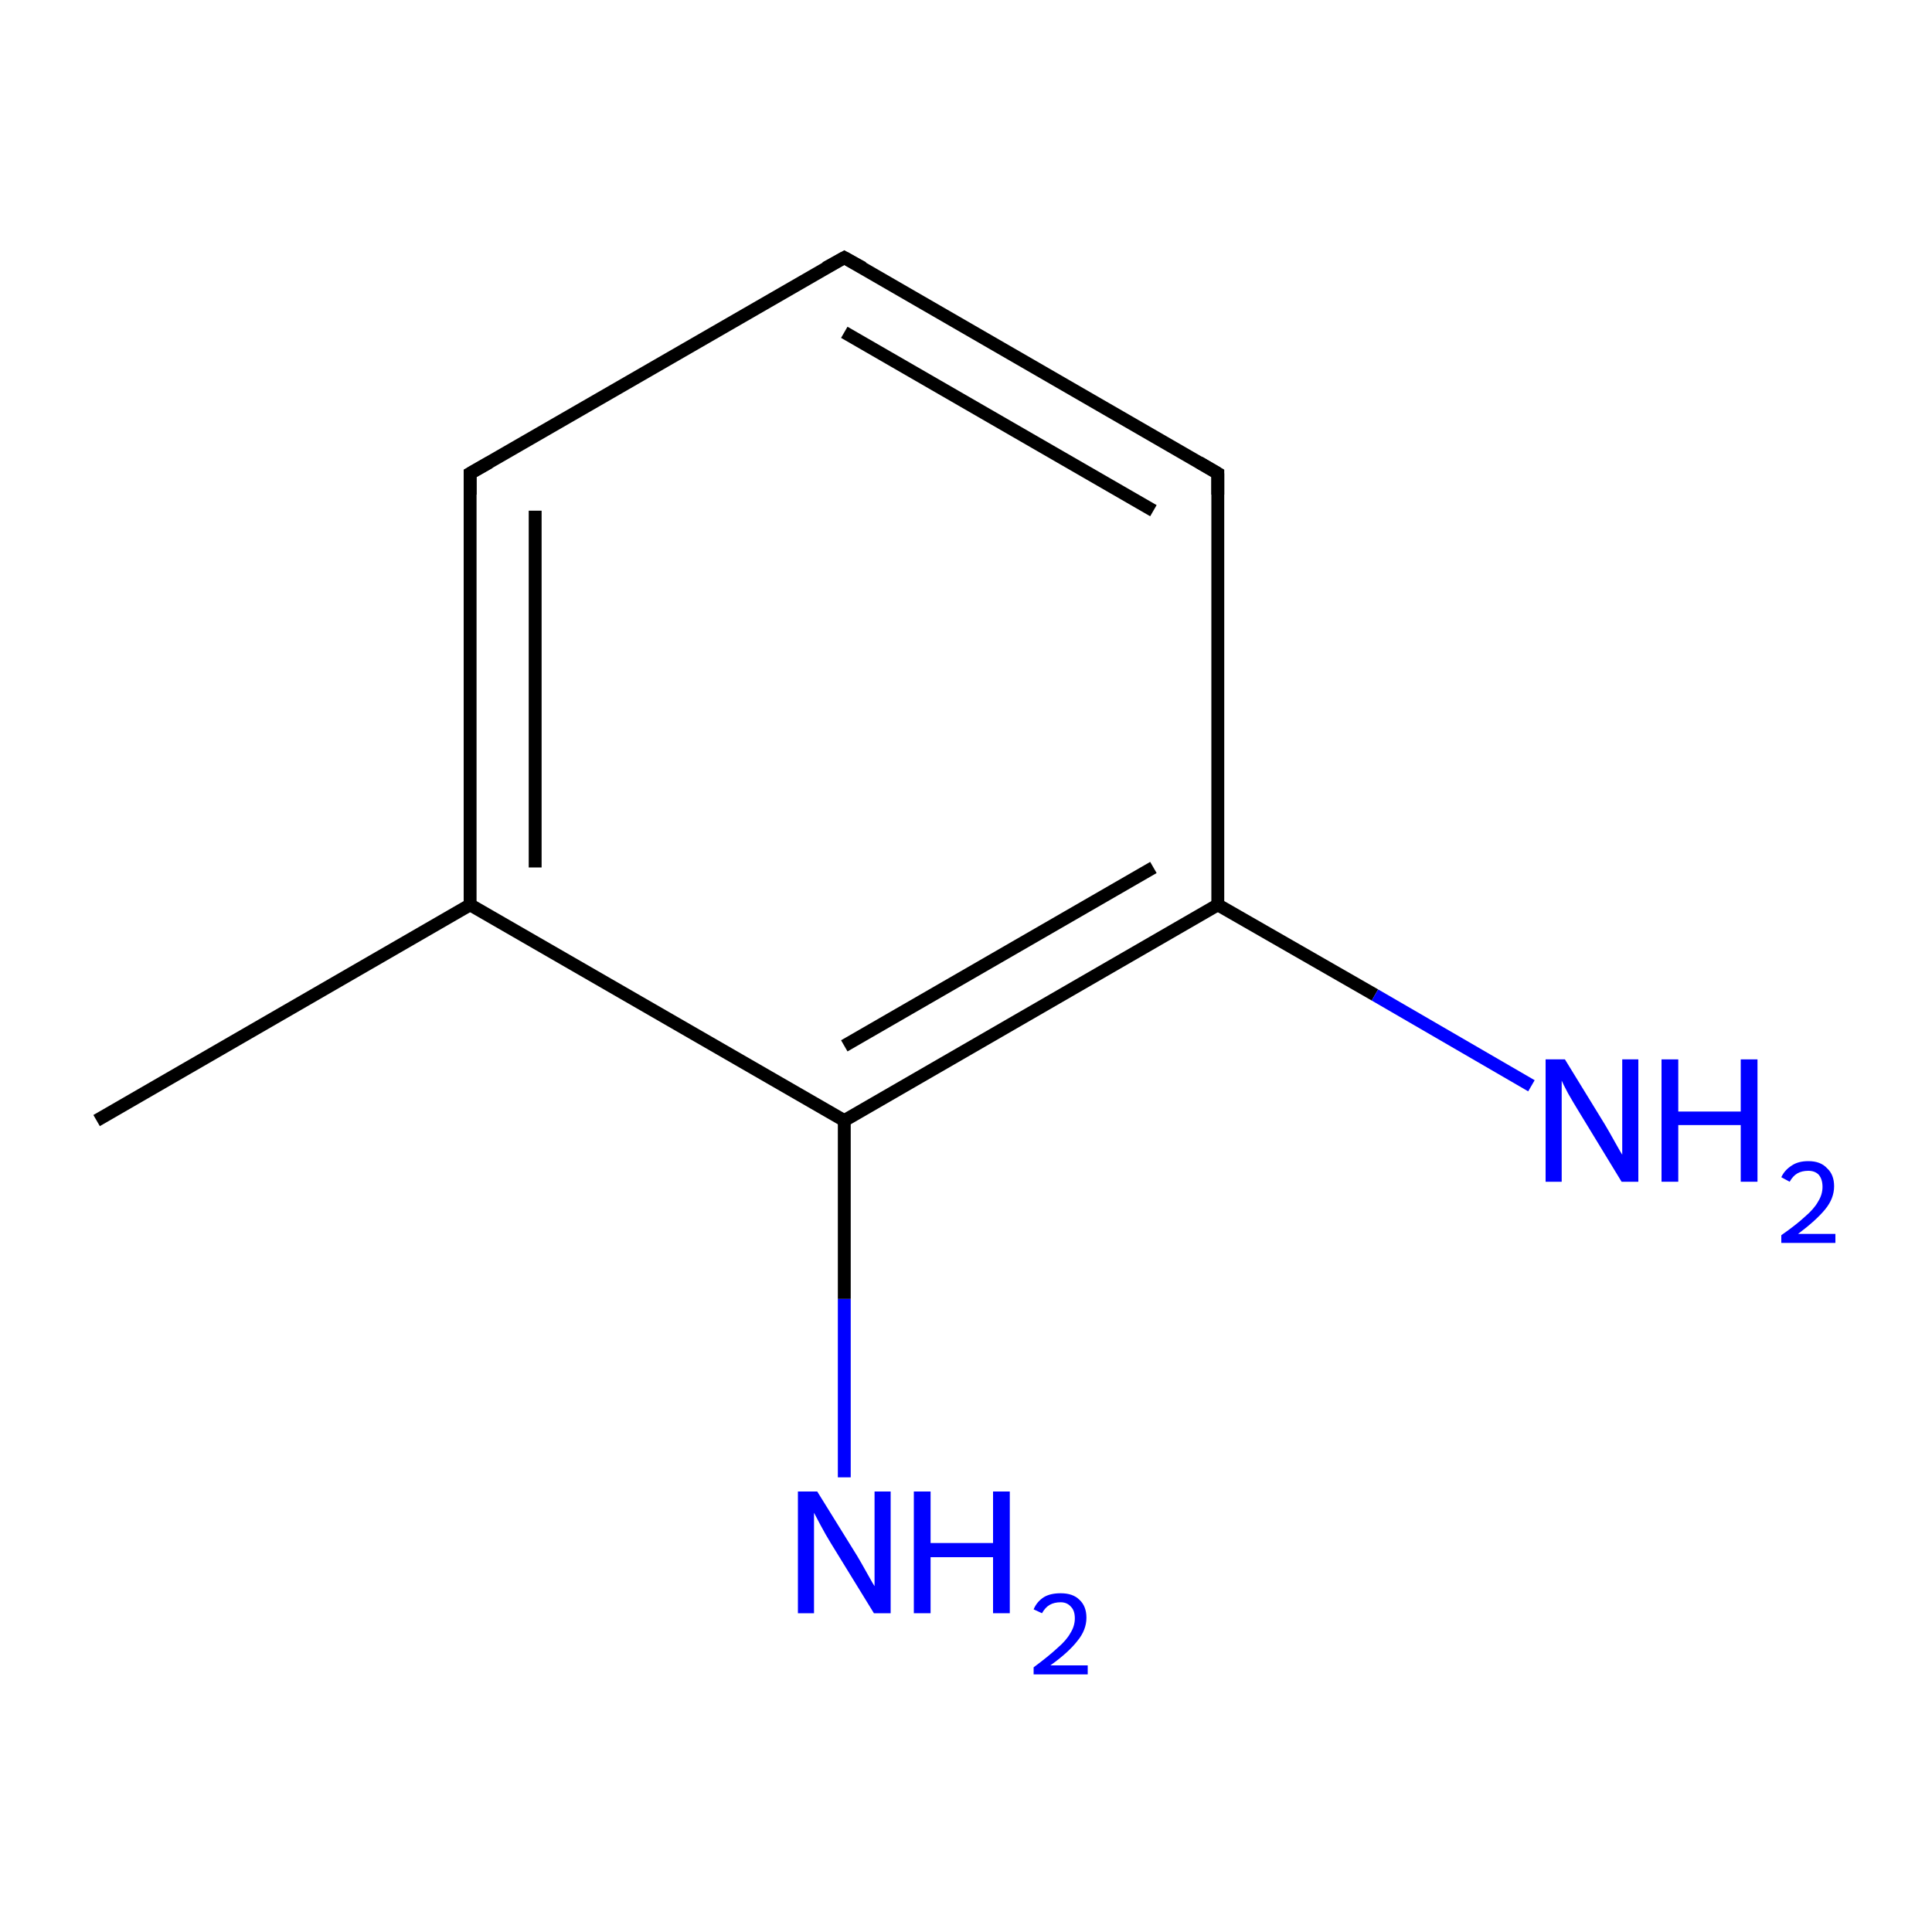<?xml version='1.0' encoding='iso-8859-1'?>
<svg version='1.1' baseProfile='full'
              xmlns='http://www.w3.org/2000/svg'
                      xmlns:rdkit='http://www.rdkit.org/xml'
                      xmlns:xlink='http://www.w3.org/1999/xlink'
                  xml:space='preserve'
width='300px' height='300px' viewBox='0 0 300 300'>
<!-- END OF HEADER -->
<rect style='opacity:1.0;fill:#FFFFFF;stroke:none' width='300.0' height='300.0' x='0.0' y='0.0'> </rect>
<path class='bond-0 atom-0 atom-1' d='M 15.0,174.0 L 73.0,140.5' style='fill:none;fill-rule:evenodd;stroke:#000000;stroke-width:2.0px;stroke-linecap:butt;stroke-linejoin:miter;stroke-opacity:1' />
<path class='bond-1 atom-1 atom-2' d='M 73.0,140.5 L 73.0,73.5' style='fill:none;fill-rule:evenodd;stroke:#000000;stroke-width:2.0px;stroke-linecap:butt;stroke-linejoin:miter;stroke-opacity:1' />
<path class='bond-1 atom-1 atom-2' d='M 83.1,134.7 L 83.1,79.3' style='fill:none;fill-rule:evenodd;stroke:#000000;stroke-width:2.0px;stroke-linecap:butt;stroke-linejoin:miter;stroke-opacity:1' />
<path class='bond-2 atom-2 atom-3' d='M 73.0,73.5 L 131.1,40.0' style='fill:none;fill-rule:evenodd;stroke:#000000;stroke-width:2.0px;stroke-linecap:butt;stroke-linejoin:miter;stroke-opacity:1' />
<path class='bond-3 atom-3 atom-4' d='M 131.1,40.0 L 189.1,73.5' style='fill:none;fill-rule:evenodd;stroke:#000000;stroke-width:2.0px;stroke-linecap:butt;stroke-linejoin:miter;stroke-opacity:1' />
<path class='bond-3 atom-3 atom-4' d='M 131.1,51.6 L 179.1,79.3' style='fill:none;fill-rule:evenodd;stroke:#000000;stroke-width:2.0px;stroke-linecap:butt;stroke-linejoin:miter;stroke-opacity:1' />
<path class='bond-4 atom-4 atom-5' d='M 189.1,73.5 L 189.1,140.5' style='fill:none;fill-rule:evenodd;stroke:#000000;stroke-width:2.0px;stroke-linecap:butt;stroke-linejoin:miter;stroke-opacity:1' />
<path class='bond-5 atom-5 atom-6' d='M 189.1,140.5 L 213.5,154.5' style='fill:none;fill-rule:evenodd;stroke:#000000;stroke-width:2.0px;stroke-linecap:butt;stroke-linejoin:miter;stroke-opacity:1' />
<path class='bond-5 atom-5 atom-6' d='M 213.5,154.5 L 237.8,168.6' style='fill:none;fill-rule:evenodd;stroke:#0000FF;stroke-width:2.0px;stroke-linecap:butt;stroke-linejoin:miter;stroke-opacity:1' />
<path class='bond-6 atom-5 atom-7' d='M 189.1,140.5 L 131.1,174.0' style='fill:none;fill-rule:evenodd;stroke:#000000;stroke-width:2.0px;stroke-linecap:butt;stroke-linejoin:miter;stroke-opacity:1' />
<path class='bond-6 atom-5 atom-7' d='M 179.1,134.7 L 131.1,162.4' style='fill:none;fill-rule:evenodd;stroke:#000000;stroke-width:2.0px;stroke-linecap:butt;stroke-linejoin:miter;stroke-opacity:1' />
<path class='bond-7 atom-7 atom-8' d='M 131.1,174.0 L 131.1,201.7' style='fill:none;fill-rule:evenodd;stroke:#000000;stroke-width:2.0px;stroke-linecap:butt;stroke-linejoin:miter;stroke-opacity:1' />
<path class='bond-7 atom-7 atom-8' d='M 131.1,201.7 L 131.1,229.4' style='fill:none;fill-rule:evenodd;stroke:#0000FF;stroke-width:2.0px;stroke-linecap:butt;stroke-linejoin:miter;stroke-opacity:1' />
<path class='bond-8 atom-7 atom-1' d='M 131.1,174.0 L 73.0,140.5' style='fill:none;fill-rule:evenodd;stroke:#000000;stroke-width:2.0px;stroke-linecap:butt;stroke-linejoin:miter;stroke-opacity:1' />
<path d='M 73.0,76.8 L 73.0,73.5 L 76.0,71.8' style='fill:none;stroke:#000000;stroke-width:2.0px;stroke-linecap:butt;stroke-linejoin:miter;stroke-miterlimit:10;stroke-opacity:1;' />
<path d='M 128.2,41.6 L 131.1,40.0 L 134.0,41.6' style='fill:none;stroke:#000000;stroke-width:2.0px;stroke-linecap:butt;stroke-linejoin:miter;stroke-miterlimit:10;stroke-opacity:1;' />
<path d='M 186.2,71.8 L 189.1,73.5 L 189.1,76.8' style='fill:none;stroke:#000000;stroke-width:2.0px;stroke-linecap:butt;stroke-linejoin:miter;stroke-miterlimit:10;stroke-opacity:1;' />
<path class='atom-6' d='M 243.0 164.5
L 249.2 174.6
Q 249.8 175.6, 250.8 177.4
Q 251.8 179.2, 251.9 179.3
L 251.9 164.5
L 254.4 164.5
L 254.4 183.5
L 251.8 183.5
L 245.1 172.5
Q 244.3 171.2, 243.5 169.8
Q 242.7 168.3, 242.5 167.8
L 242.5 183.5
L 240.0 183.5
L 240.0 164.5
L 243.0 164.5
' fill='#0000FF'/>
<path class='atom-6' d='M 258.0 164.5
L 260.6 164.5
L 260.6 172.6
L 270.3 172.6
L 270.3 164.5
L 272.9 164.5
L 272.9 183.5
L 270.3 183.5
L 270.3 174.7
L 260.6 174.7
L 260.6 183.5
L 258.0 183.5
L 258.0 164.5
' fill='#0000FF'/>
<path class='atom-6' d='M 276.6 182.8
Q 277.1 181.7, 278.2 181.0
Q 279.2 180.3, 280.8 180.3
Q 282.7 180.3, 283.7 181.4
Q 284.8 182.4, 284.8 184.2
Q 284.8 186.1, 283.4 187.8
Q 282.0 189.5, 279.2 191.6
L 285.0 191.6
L 285.0 193.0
L 276.6 193.0
L 276.6 191.8
Q 278.9 190.2, 280.3 188.9
Q 281.7 187.7, 282.3 186.6
Q 283.0 185.5, 283.0 184.3
Q 283.0 183.1, 282.4 182.4
Q 281.8 181.8, 280.8 181.8
Q 279.8 181.8, 279.1 182.2
Q 278.4 182.6, 277.9 183.5
L 276.6 182.8
' fill='#0000FF'/>
<path class='atom-8' d='M 126.9 231.6
L 133.1 241.6
Q 133.7 242.6, 134.7 244.4
Q 135.7 246.2, 135.8 246.3
L 135.8 231.6
L 138.3 231.6
L 138.3 250.5
L 135.7 250.5
L 129.0 239.6
Q 128.2 238.3, 127.4 236.8
Q 126.6 235.3, 126.4 234.9
L 126.4 250.5
L 123.9 250.5
L 123.9 231.6
L 126.9 231.6
' fill='#0000FF'/>
<path class='atom-8' d='M 141.9 231.6
L 144.5 231.6
L 144.5 239.6
L 154.2 239.6
L 154.2 231.6
L 156.8 231.6
L 156.8 250.5
L 154.2 250.5
L 154.2 241.8
L 144.5 241.8
L 144.5 250.5
L 141.9 250.5
L 141.9 231.6
' fill='#0000FF'/>
<path class='atom-8' d='M 160.5 249.9
Q 161.0 248.7, 162.1 248.0
Q 163.1 247.4, 164.7 247.4
Q 166.6 247.4, 167.6 248.4
Q 168.7 249.4, 168.7 251.2
Q 168.7 253.1, 167.3 254.8
Q 165.9 256.6, 163.1 258.6
L 168.9 258.6
L 168.9 260.0
L 160.5 260.0
L 160.5 258.9
Q 162.8 257.2, 164.2 255.9
Q 165.6 254.7, 166.2 253.6
Q 166.9 252.5, 166.9 251.3
Q 166.9 250.1, 166.3 249.5
Q 165.7 248.8, 164.7 248.8
Q 163.7 248.8, 163.0 249.2
Q 162.3 249.6, 161.8 250.5
L 160.5 249.9
' fill='#0000FF'/>
</svg>
